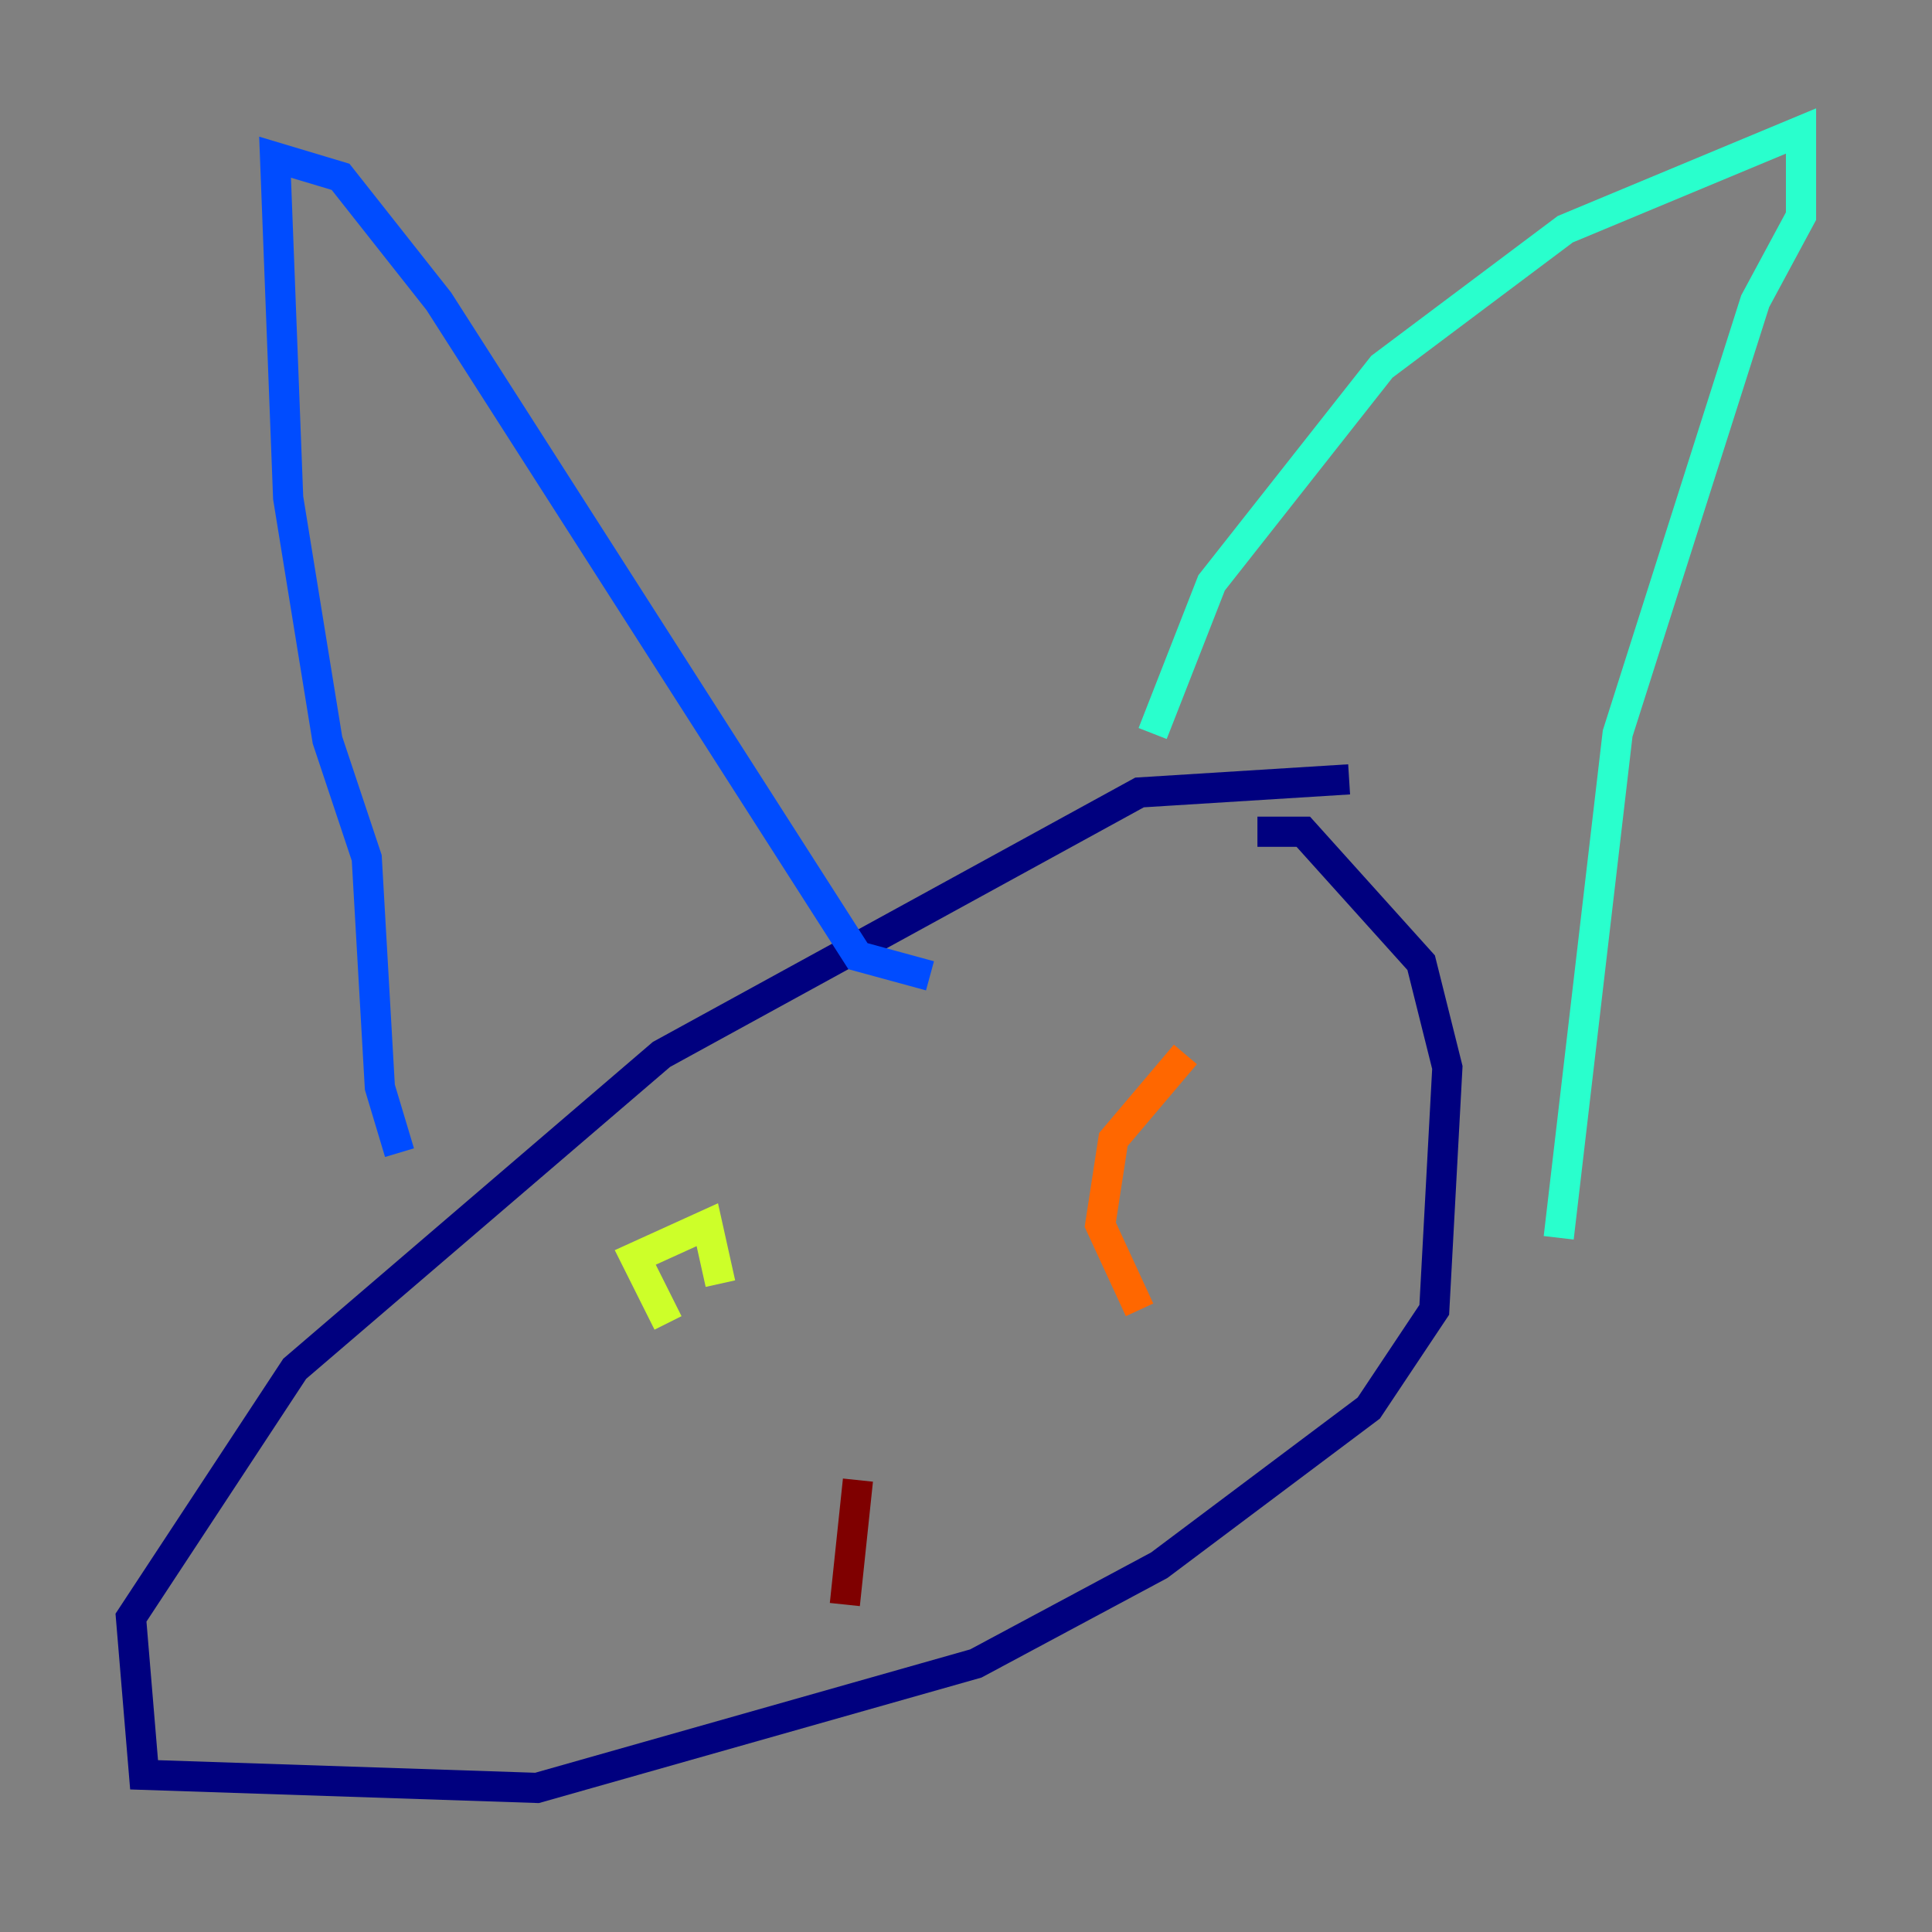 <?xml version="1.0" encoding="utf-8" ?>
<svg baseProfile="tiny" height="128" version="1.2" viewBox="0,0,128,128" width="128" xmlns="http://www.w3.org/2000/svg" xmlns:ev="http://www.w3.org/2001/xml-events" xmlns:xlink="http://www.w3.org/1999/xlink"><rect x="0" y="0" width="128" height="128" fill="#808080" stroke="none"/><defs /><polyline fill="none" points="89.383,51.634 75.498,52.502 43.824,69.858 19.525,90.685 8.678,107.173 9.546,117.586 35.58,118.454 64.651,110.21 76.8,103.702 90.685,93.288 95.024,86.78 95.891,70.725 94.156,63.783 86.346,55.105 83.308,55.105" stroke="#00007f" stroke-width="2" /><polyline fill="none" points="26.468,76.366 25.166,72.027 24.298,56.841 21.695,49.031 19.091,32.976 18.224,10.414 22.563,11.715 29.071,19.959 56.841,63.349 61.614,64.651" stroke="#004cff" stroke-width="2" /><polyline fill="none" points="76.366,48.597 80.271,38.617 91.552,24.298 103.702,15.186 119.322,8.678 119.322,14.319 116.285,19.959 107.173,48.597 103.268,82.007" stroke="#29ffcd" stroke-width="2" /><polyline fill="none" points="44.258,87.647 42.088,83.308 46.861,81.139 47.729,85.044" stroke="#cdff29" stroke-width="2" /><polyline fill="none" points="75.498,86.78 72.895,81.139 73.763,75.498 78.536,69.858" stroke="#ff6700" stroke-width="2" /><polyline fill="none" points="56.841,98.061 55.973,106.305" stroke="#7f0000" stroke-width="2" /></svg>